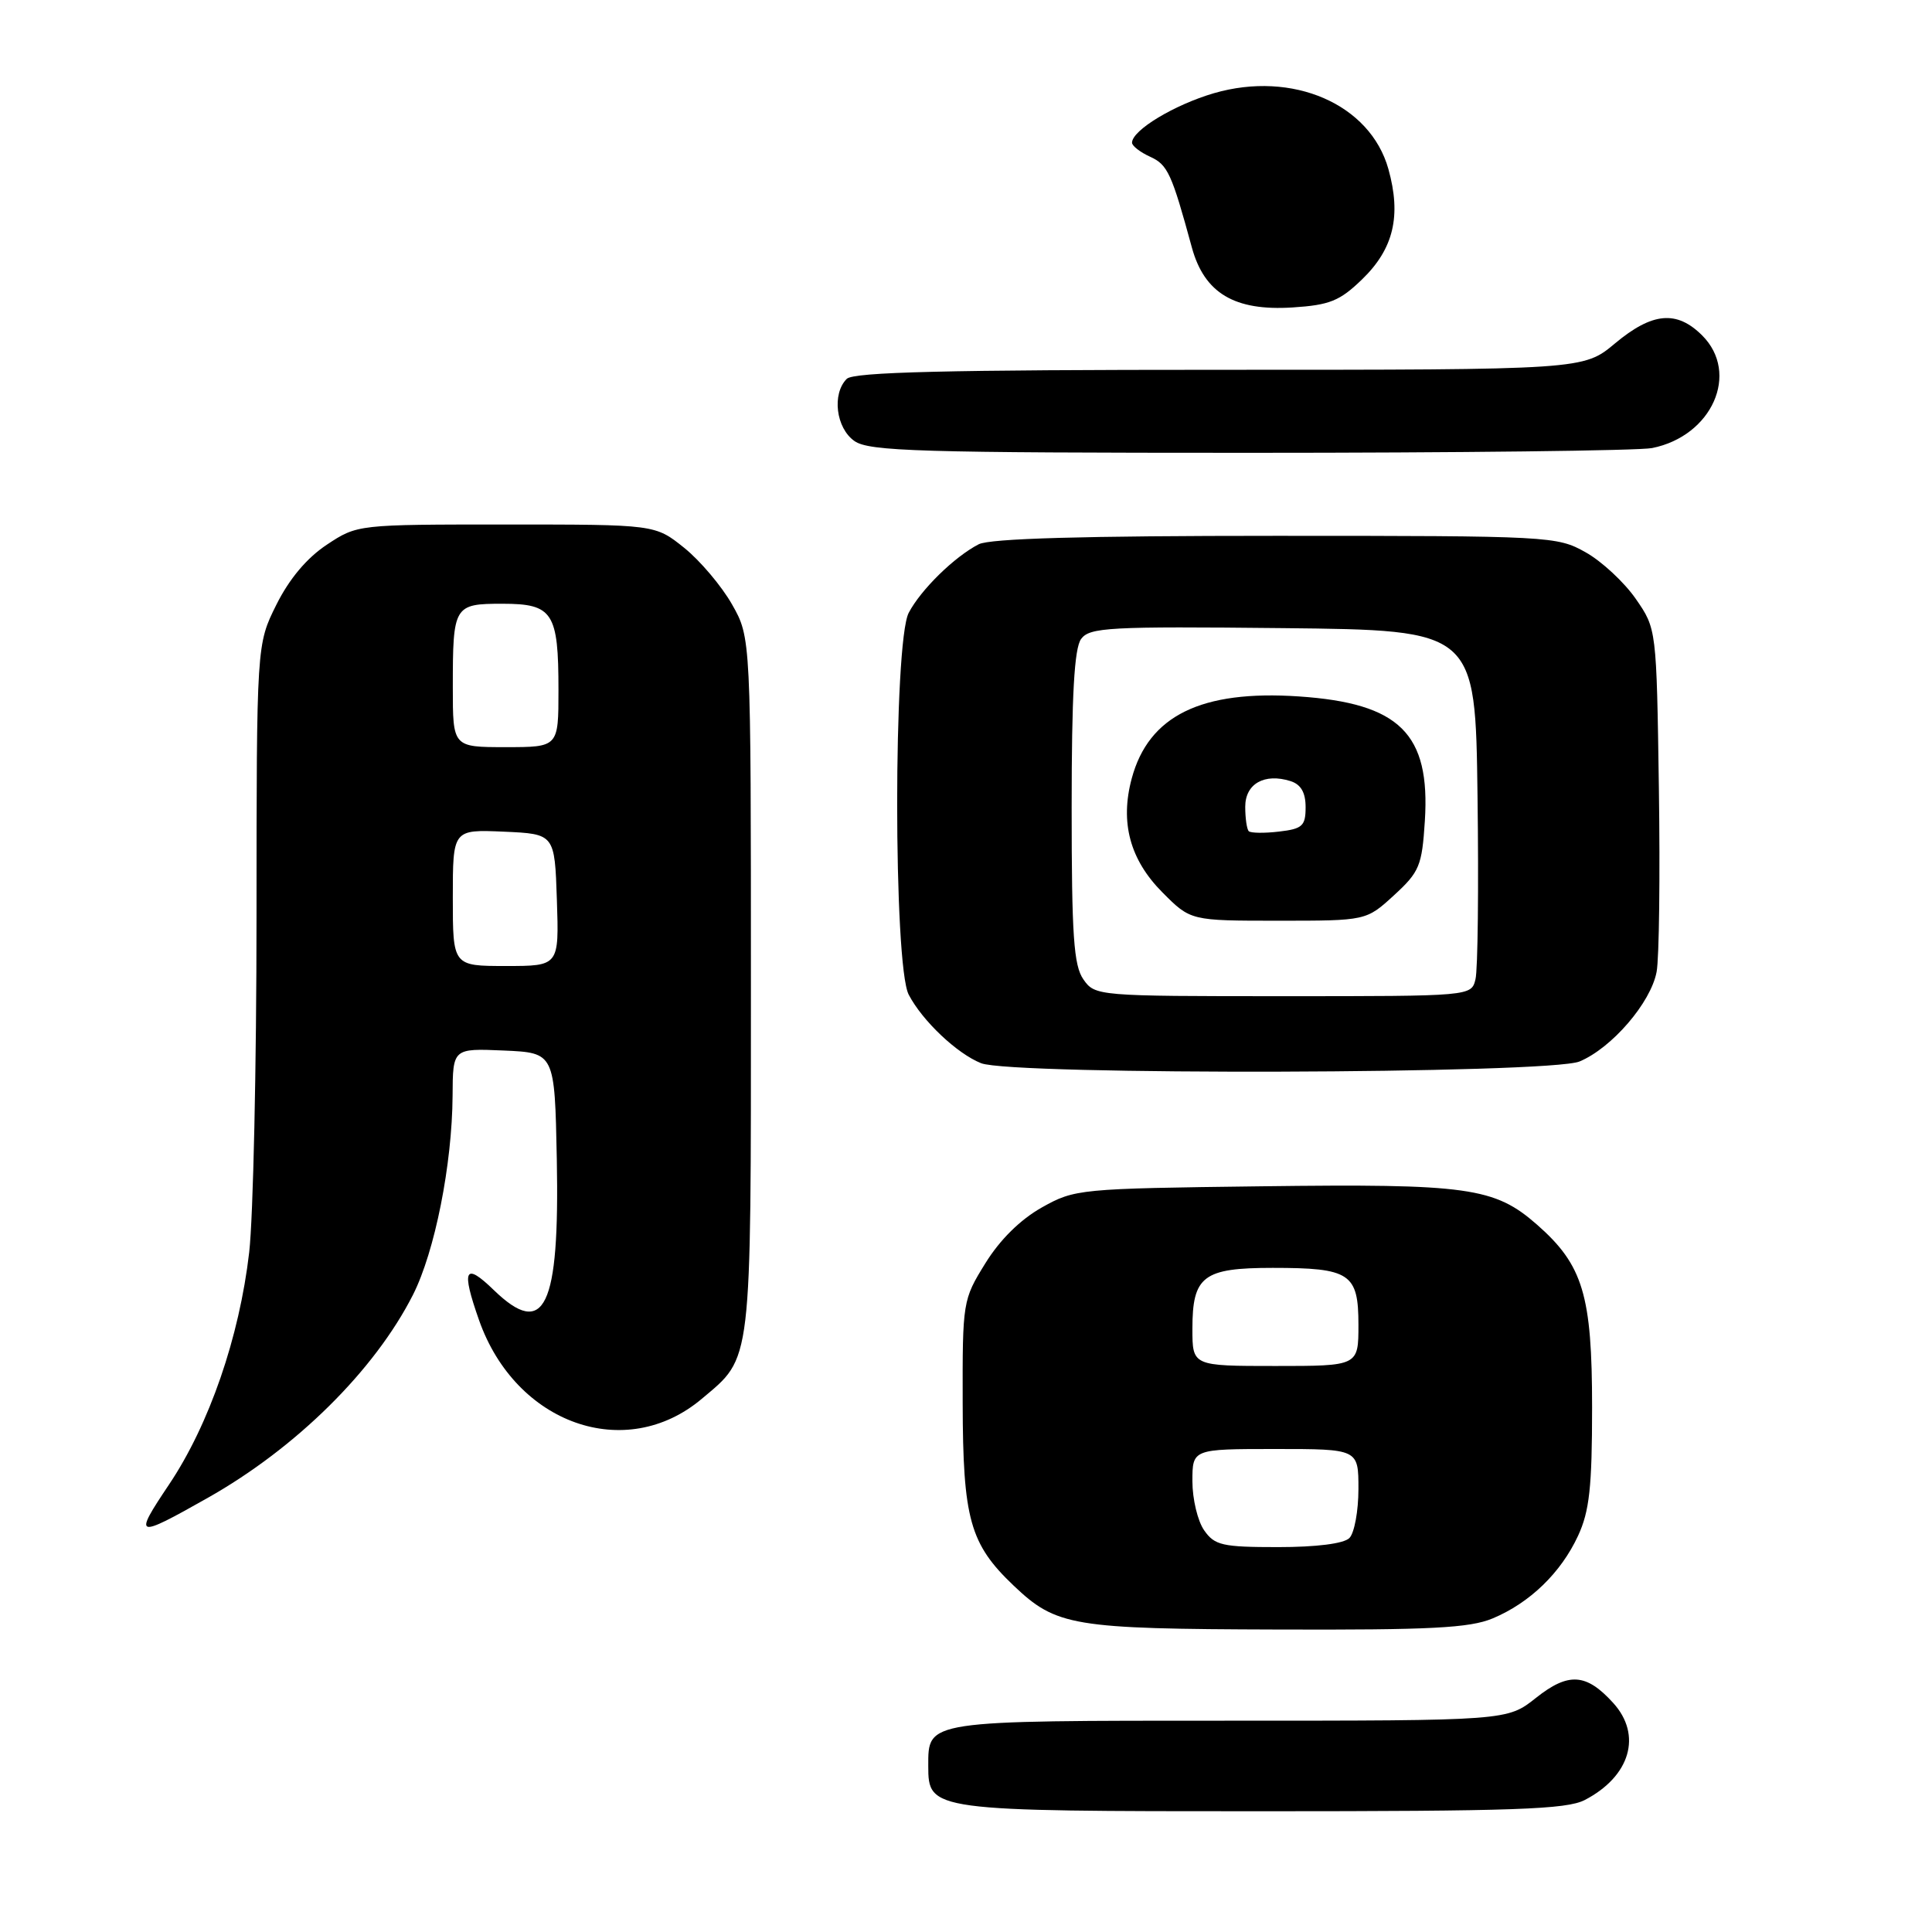 <?xml version="1.0" encoding="UTF-8" standalone="no"?>
<!DOCTYPE svg PUBLIC "-//W3C//DTD SVG 1.1//EN" "http://www.w3.org/Graphics/SVG/1.1/DTD/svg11.dtd" >
<svg xmlns="http://www.w3.org/2000/svg" xmlns:xlink="http://www.w3.org/1999/xlink" version="1.1" viewBox="0 0 256 256">
 <g >
 <path fill="currentColor"
d=" M 209.99 238.51 C 216.02 235.38 217.63 229.90 213.75 225.64 C 210.18 221.71 207.83 221.56 203.52 224.98 C 199.72 228.00 199.72 228.00 162.93 228.00 C 122.52 228.00 123.00 227.93 123.00 234.01 C 123.00 239.96 123.33 240.00 167.27 240.00 C 200.65 240.00 207.57 239.76 209.99 238.51 Z  M 197.78 214.45 C 202.71 212.39 206.83 208.40 209.10 203.50 C 210.61 200.25 210.96 197.05 210.96 186.50 C 210.96 171.60 209.76 167.63 203.67 162.28 C 198.03 157.33 194.53 156.84 167.16 157.19 C 142.99 157.49 142.41 157.55 138.04 160.00 C 135.20 161.60 132.49 164.27 130.56 167.40 C 127.57 172.22 127.53 172.48 127.56 185.90 C 127.59 201.27 128.51 204.58 134.30 210.09 C 139.98 215.49 142.07 215.84 169.28 215.92 C 189.55 215.99 194.74 215.72 197.78 214.45 Z  M 27.50 198.49 C 39.24 191.87 49.65 181.57 54.72 171.57 C 57.62 165.84 59.91 154.31 59.97 145.20 C 60.00 138.91 60.00 138.91 66.75 139.20 C 73.50 139.50 73.50 139.50 73.78 153.61 C 74.16 173.28 72.16 177.45 65.43 170.94 C 61.57 167.19 61.09 168.16 63.48 174.94 C 68.34 188.71 82.90 193.85 92.99 185.35 C 99.69 179.71 99.50 181.35 99.50 130.50 C 99.50 84.50 99.50 84.50 97.00 80.09 C 95.62 77.66 92.77 74.29 90.66 72.59 C 86.81 69.50 86.81 69.50 67.08 69.50 C 47.35 69.50 47.35 69.50 43.30 72.18 C 40.66 73.93 38.33 76.70 36.62 80.13 C 34.00 85.39 34.00 85.39 33.99 121.45 C 33.99 141.28 33.55 161.29 33.02 165.93 C 31.72 177.18 27.73 188.75 22.41 196.69 C 17.63 203.82 17.90 203.91 27.50 198.49 Z  M 209.30 140.65 C 213.58 138.86 218.75 132.85 219.51 128.77 C 219.85 126.97 219.98 116.01 219.81 104.41 C 219.50 83.32 219.50 83.32 216.74 79.34 C 215.22 77.15 212.23 74.37 210.10 73.18 C 206.32 71.05 205.38 71.00 169.05 71.00 C 143.53 71.00 131.18 71.35 129.68 72.12 C 126.46 73.78 122.02 78.13 120.41 81.20 C 118.37 85.11 118.37 127.89 120.41 131.80 C 122.22 135.27 126.81 139.61 130.00 140.88 C 134.11 142.51 205.33 142.31 209.30 140.65 Z  M 218.91 59.37 C 226.86 57.78 230.56 49.46 225.55 44.45 C 222.17 41.08 218.94 41.38 214.00 45.50 C 209.81 49.00 209.81 49.00 161.61 49.00 C 125.45 49.00 113.10 49.30 112.20 50.20 C 110.21 52.19 110.77 56.73 113.22 58.44 C 115.16 59.80 121.82 60.00 165.60 60.00 C 193.18 60.00 217.17 59.72 218.91 59.37 Z  M 180.50 37.00 C 184.67 32.96 185.70 28.59 183.97 22.40 C 181.56 13.79 171.28 9.32 160.85 12.35 C 155.59 13.89 150.00 17.26 150.00 18.91 C 150.00 19.33 151.08 20.17 152.40 20.77 C 154.73 21.83 155.25 22.97 157.93 32.80 C 159.59 38.85 163.58 41.23 171.26 40.74 C 176.19 40.42 177.52 39.89 180.50 37.00 Z  M 159.56 202.78 C 158.70 201.56 158.00 198.63 158.00 196.28 C 158.00 192.00 158.00 192.00 169.00 192.00 C 180.00 192.00 180.00 192.00 180.00 197.30 C 180.00 200.22 179.46 203.14 178.80 203.80 C 178.06 204.54 174.43 205.00 169.36 205.00 C 161.97 205.00 160.95 204.77 159.56 202.78 Z  M 158.00 176.07 C 158.00 169.08 159.43 168.00 168.64 168.00 C 178.90 168.00 180.00 168.73 180.00 175.54 C 180.00 181.00 180.00 181.00 169.00 181.00 C 158.00 181.00 158.00 181.00 158.00 176.07 Z  M 60.00 118.95 C 60.00 109.91 60.00 109.91 66.75 110.20 C 73.50 110.50 73.50 110.50 73.79 119.25 C 74.08 128.00 74.08 128.00 67.04 128.00 C 60.00 128.00 60.00 128.00 60.00 118.95 Z  M 60.00 91.08 C 60.00 80.24 60.14 80.00 66.57 80.00 C 73.26 80.00 74.00 81.14 74.00 91.43 C 74.00 99.00 74.00 99.00 67.00 99.00 C 60.00 99.00 60.00 99.00 60.00 91.08 Z  M 143.56 129.78 C 142.27 127.94 142.00 123.98 142.00 106.97 C 142.00 92.08 142.35 85.91 143.25 84.67 C 144.38 83.13 146.91 82.99 170.00 83.23 C 195.50 83.50 195.50 83.50 195.78 105.50 C 195.94 117.60 195.82 128.51 195.51 129.75 C 194.96 132.00 194.96 132.00 170.04 132.00 C 145.42 132.00 145.09 131.97 143.56 129.78 Z  M 184.71 118.63 C 188.09 115.53 188.42 114.73 188.80 108.78 C 189.54 97.20 185.46 93.18 172.10 92.28 C 159.17 91.41 152.20 94.83 149.96 103.15 C 148.39 108.98 149.72 113.92 154.03 118.25 C 157.76 122.00 157.76 122.00 169.40 122.00 C 181.03 122.00 181.03 122.00 184.71 118.63 Z  M 165.47 110.14 C 165.21 109.88 165.00 108.42 165.00 106.90 C 165.00 103.85 167.55 102.41 171.00 103.50 C 172.38 103.94 173.00 105.01 173.00 106.96 C 173.00 109.44 172.58 109.83 169.47 110.19 C 167.53 110.42 165.73 110.39 165.47 110.14 Z "/>
</g>
</svg>